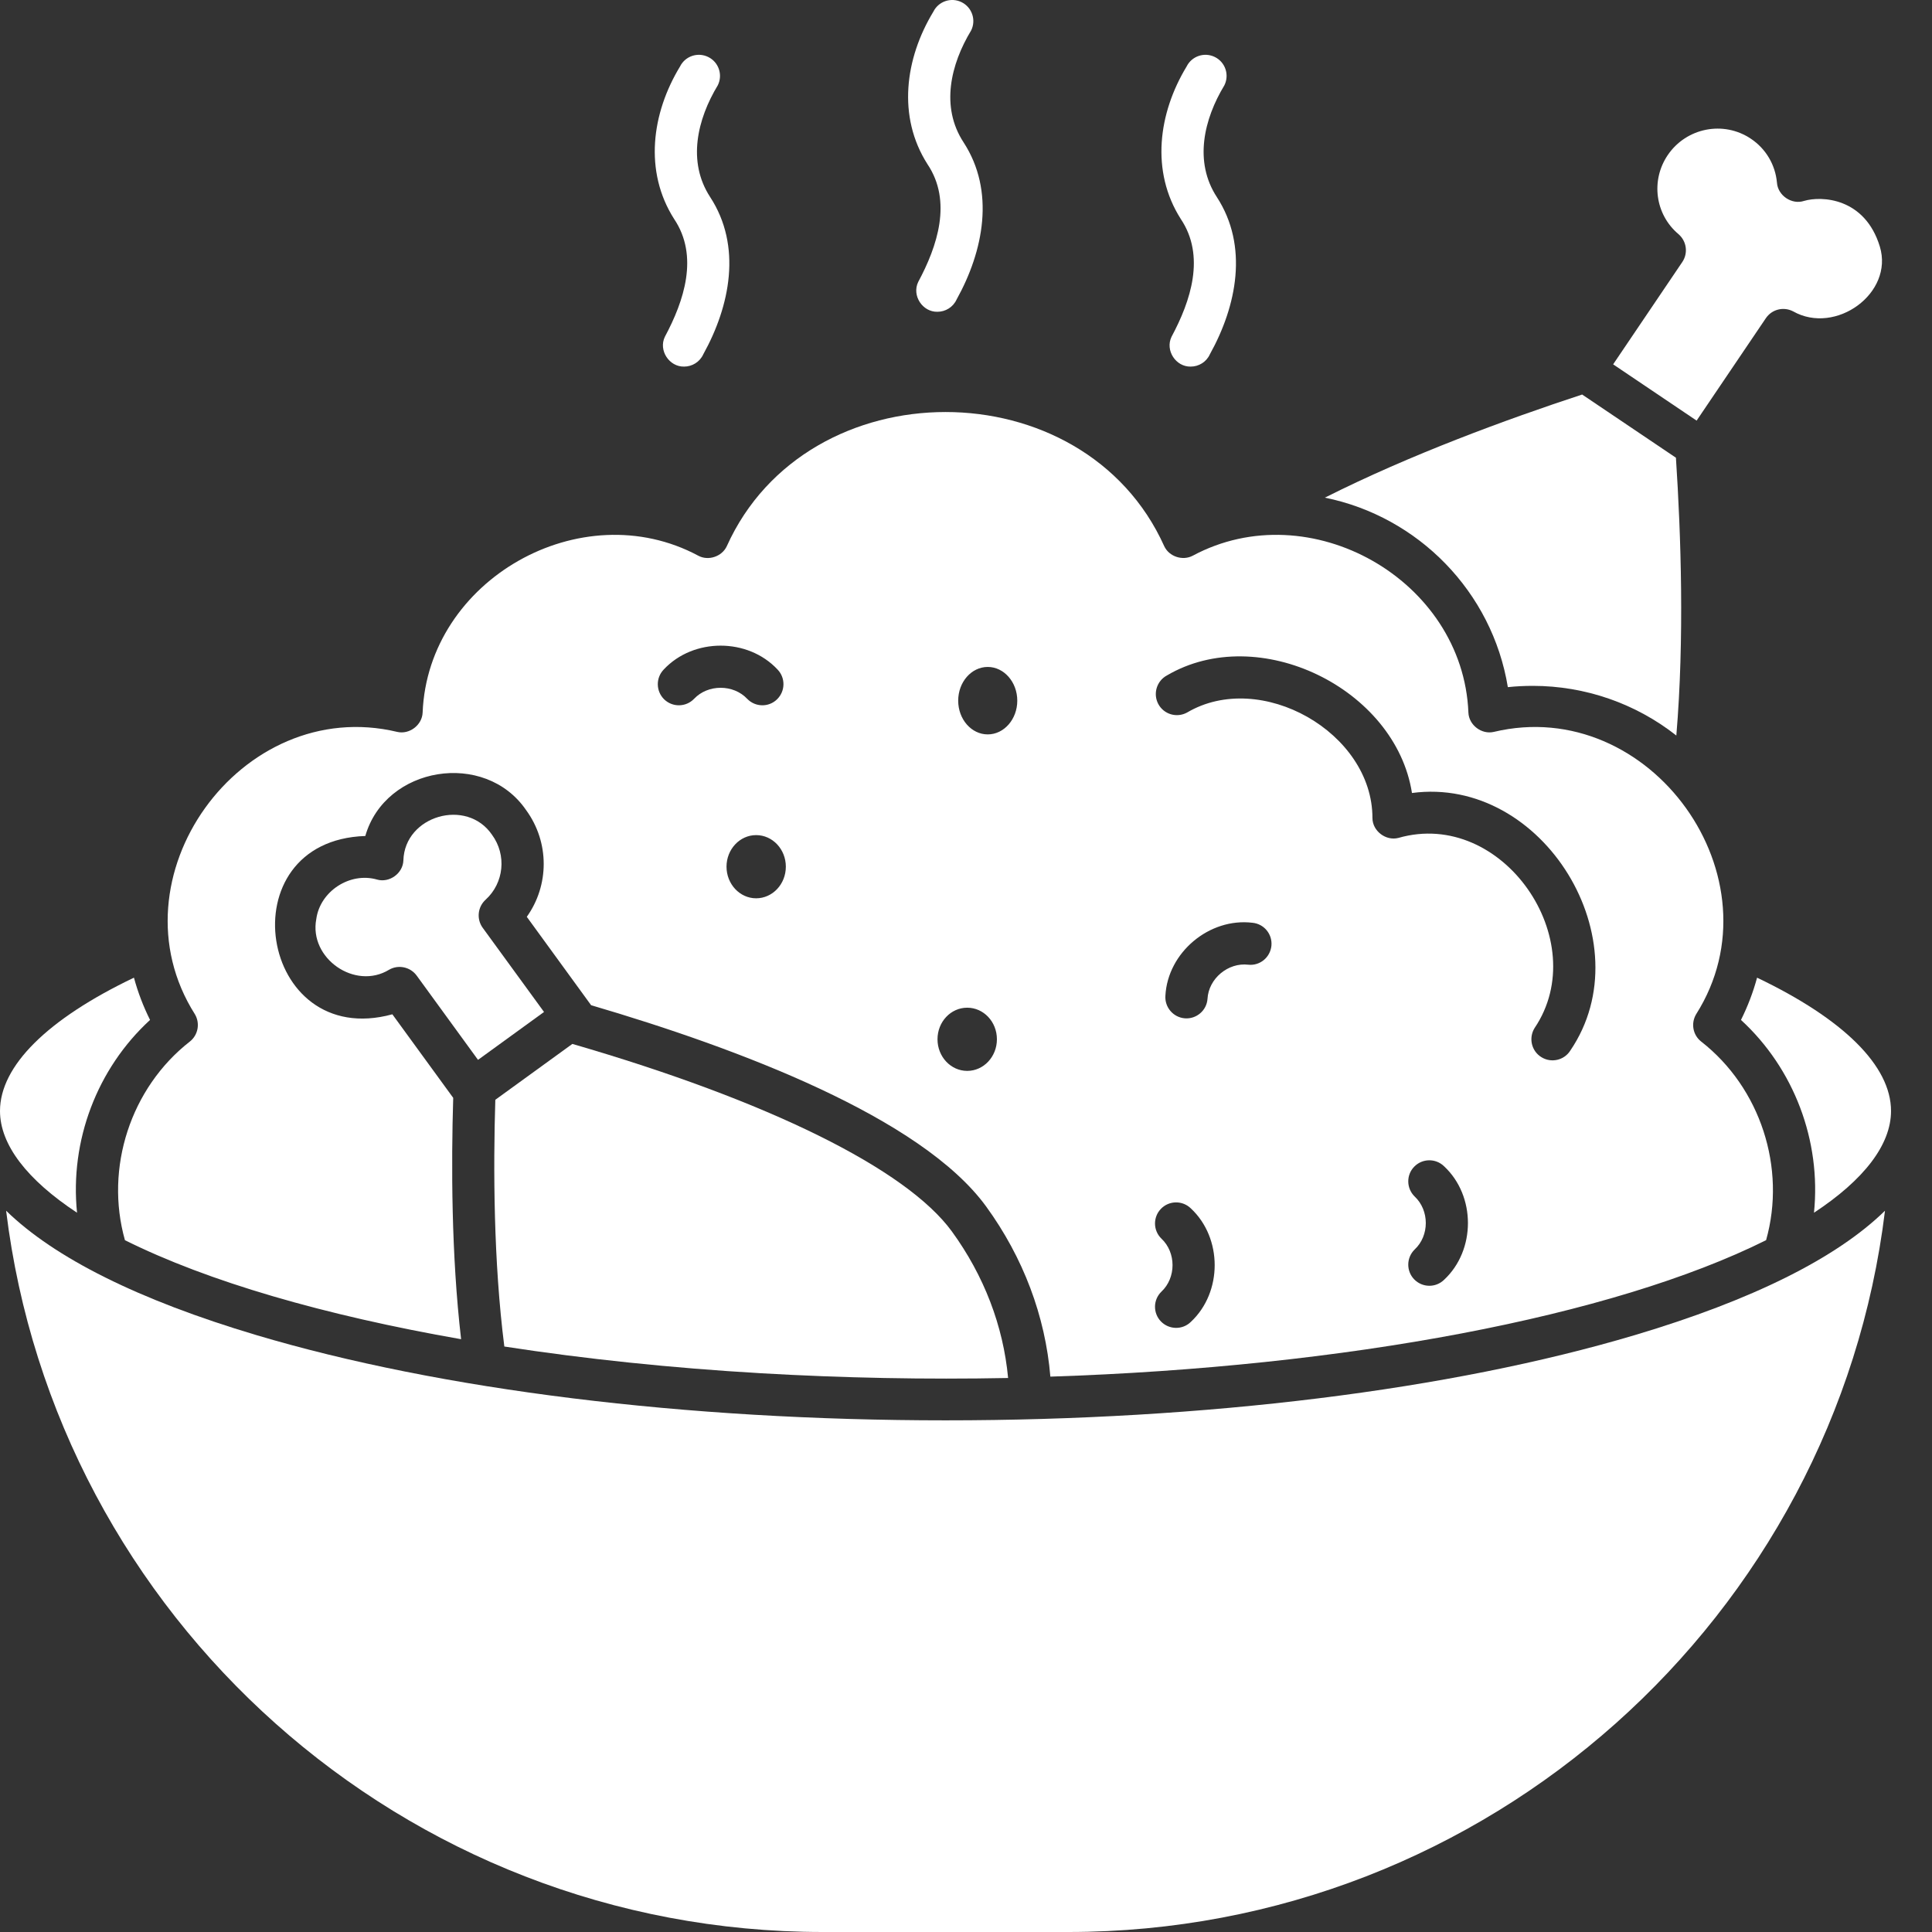 <svg width="24" height="24" viewBox="0 0 24 24" fill="none" xmlns="http://www.w3.org/2000/svg">
<rect x="0" y="0" width="24" height="24" fill="#333333" stroke="none"/>
<path d="M0.076 15.04C0.691 20.082 5.006 24 10.221 24H13.271C18.486 24 22.802 20.082 23.416 15.04C22.816 15.627 21.771 16.149 20.312 16.584C18.02 17.267 14.978 17.644 11.746 17.644C8.514 17.644 5.472 17.267 3.181 16.584C1.722 16.149 0.677 15.626 0.076 15.04Z" fill="white"/>
<path d="M19.041 8.52C19.693 8.52 20.32 8.74 20.824 9.137C20.925 7.938 20.882 6.644 20.819 5.686L19.654 4.901C18.719 5.208 17.518 5.648 16.458 6.182C17.619 6.417 18.537 7.352 18.731 8.536C18.834 8.525 18.938 8.52 19.041 8.52Z" fill="white"/>
<path d="M20.039 4.526L21.076 5.225L21.936 3.953C22.011 3.842 22.156 3.806 22.275 3.868C22.803 4.166 23.528 3.642 23.352 3.063C23.166 2.453 22.625 2.432 22.41 2.496C22.258 2.546 22.085 2.429 22.074 2.269C22.054 2.047 21.936 1.848 21.751 1.724C21.411 1.495 20.948 1.586 20.717 1.927C20.504 2.242 20.561 2.664 20.85 2.908C20.952 2.995 20.973 3.144 20.898 3.255L20.039 4.526Z" fill="white"/>
<path d="M9.453 17.059C10.477 17.118 11.495 17.138 12.523 17.118C12.463 16.471 12.224 15.847 11.825 15.298C11.259 14.521 9.544 13.674 7.11 12.968L6.153 13.662C6.127 14.508 6.13 15.669 6.265 16.727C7.262 16.881 8.34 16.994 9.453 17.059Z" fill="white"/>
<path d="M6.112 10.37C5.798 9.909 5.027 10.132 5.011 10.688C5.006 10.849 4.837 10.971 4.683 10.926C4.347 10.83 3.976 11.071 3.929 11.417C3.836 11.904 4.41 12.305 4.834 12.046C4.948 11.98 5.097 12.011 5.176 12.119L5.938 13.166L6.758 12.571L5.996 11.525C5.918 11.417 5.933 11.267 6.032 11.177C6.261 10.969 6.296 10.621 6.112 10.37Z" fill="white"/>
<path d="M21.132 12.938C21.029 12.857 21.003 12.712 21.07 12.599C22.139 10.912 20.503 8.627 18.556 9.092C18.405 9.127 18.247 9.007 18.241 8.852C18.175 7.201 16.271 6.123 14.817 6.903C14.691 6.97 14.523 6.914 14.463 6.786C13.463 4.562 10.028 4.563 9.028 6.786C8.968 6.914 8.799 6.971 8.674 6.903C7.219 6.123 5.316 7.201 5.25 8.852C5.244 9.007 5.086 9.127 4.935 9.092C2.988 8.627 1.352 10.912 2.421 12.599C2.488 12.712 2.461 12.857 2.359 12.938C1.622 13.513 1.299 14.509 1.552 15.406C2.585 15.921 4.034 16.34 5.728 16.636C5.606 15.585 5.605 14.463 5.63 13.638L4.874 12.6C3.211 13.055 2.803 10.442 4.538 10.385C4.786 9.518 6.023 9.315 6.536 10.064C6.829 10.466 6.822 11 6.544 11.389L7.343 12.487C9.182 13.027 11.445 13.882 12.25 14.987C12.712 15.623 12.985 16.349 13.048 17.101C16.719 16.981 20.034 16.355 21.939 15.406C22.192 14.509 21.869 13.513 21.132 12.938ZM8.621 8.682C8.52 8.786 8.354 8.788 8.25 8.687C8.147 8.585 8.145 8.42 8.246 8.316C8.615 7.922 9.289 7.922 9.658 8.316C9.759 8.42 9.757 8.585 9.653 8.687C9.55 8.788 9.384 8.786 9.283 8.682C9.11 8.498 8.794 8.498 8.621 8.682ZM9.393 11.159C9.19 11.159 9.025 10.983 9.025 10.766C9.025 10.55 9.19 10.374 9.393 10.374C9.597 10.374 9.762 10.55 9.762 10.766C9.762 10.983 9.597 11.159 9.393 11.159ZM12.015 13.303C11.811 13.303 11.646 13.127 11.646 12.91C11.646 12.693 11.811 12.518 12.015 12.518C12.219 12.518 12.384 12.693 12.384 12.91C12.384 13.127 12.219 13.303 12.015 13.303ZM12.27 9.123C12.067 9.123 11.903 8.935 11.903 8.704C11.903 8.473 12.067 8.285 12.27 8.285C12.472 8.285 12.637 8.473 12.637 8.704C12.637 8.935 12.472 9.123 12.27 9.123ZM14.793 16.421C14.69 16.522 14.524 16.52 14.422 16.416C14.321 16.312 14.324 16.146 14.427 16.046C14.612 15.873 14.612 15.559 14.427 15.386C14.324 15.286 14.321 15.12 14.422 15.016C14.523 14.912 14.689 14.91 14.793 15.011C15.188 15.379 15.188 16.053 14.793 16.421ZM15.507 11.984C15.256 11.954 15.014 12.156 15 12.408C14.99 12.553 14.862 12.661 14.719 12.65C14.575 12.639 14.467 12.513 14.477 12.369C14.506 11.83 15.024 11.398 15.559 11.463C15.703 11.477 15.808 11.605 15.794 11.749C15.779 11.894 15.651 11.999 15.507 11.984ZM17.939 15.898C17.835 15.999 17.67 15.997 17.568 15.893C17.467 15.789 17.47 15.623 17.573 15.522C17.758 15.35 17.758 15.036 17.573 14.863C17.47 14.762 17.467 14.596 17.568 14.493C17.669 14.389 17.835 14.387 17.939 14.488C18.334 14.856 18.334 15.53 17.939 15.898ZM19.508 13.049C19.431 13.173 19.268 13.208 19.147 13.132C19.024 13.056 18.987 12.894 19.063 12.771C19.796 11.684 18.665 10.037 17.371 10.409C17.215 10.449 17.05 10.323 17.049 10.163C17.051 9.098 15.659 8.312 14.745 8.852C14.617 8.921 14.458 8.874 14.389 8.746C14.321 8.619 14.368 8.46 14.495 8.391C15.635 7.721 17.337 8.552 17.54 9.851C19.171 9.633 20.427 11.695 19.508 13.049Z" fill="white"/>
<path d="M1.664 12.145C0.588 12.659 0 13.242 0 13.801C0 14.219 0.335 14.655 0.957 15.065C0.866 14.17 1.205 13.275 1.864 12.67C1.78 12.502 1.713 12.326 1.664 12.145Z" fill="white"/>
<path d="M21.627 12.67C22.286 13.275 22.625 14.17 22.534 15.065C23.157 14.655 23.491 14.219 23.491 13.801C23.491 13.242 22.903 12.659 21.827 12.145C21.778 12.326 21.711 12.502 21.627 12.67Z" fill="white"/>
<path d="M8.498 4.554C8.313 4.558 8.178 4.352 8.259 4.184C8.498 3.738 8.684 3.181 8.374 2.72C7.997 2.128 8.096 1.405 8.447 0.827C8.511 0.697 8.668 0.644 8.798 0.708C8.928 0.772 8.981 0.929 8.917 1.059C8.662 1.48 8.535 2.009 8.822 2.448C9.219 3.057 9.07 3.799 8.737 4.4C8.693 4.497 8.598 4.554 8.498 4.554Z" fill="white"/>
<path d="M14.791 4.554C14.606 4.558 14.472 4.352 14.553 4.184C14.792 3.738 14.977 3.181 14.668 2.72C14.291 2.128 14.39 1.405 14.74 0.827C14.804 0.697 14.961 0.644 15.091 0.708C15.221 0.772 15.274 0.929 15.21 1.059C14.955 1.48 14.829 2.009 15.116 2.448C15.512 3.057 15.364 3.799 15.03 4.4C14.987 4.497 14.891 4.554 14.791 4.554Z" fill="white"/>
<path d="M11.645 3.873C11.46 3.877 11.325 3.672 11.406 3.503C11.645 3.058 11.831 2.5 11.521 2.039C11.144 1.448 11.243 0.725 11.594 0.146C11.658 0.016 11.815 -0.037 11.945 0.027C12.075 0.091 12.128 0.249 12.064 0.378C11.809 0.799 11.682 1.328 11.969 1.767C12.366 2.376 12.217 3.119 11.884 3.719C11.84 3.816 11.745 3.873 11.645 3.873Z" fill="white"/>
</svg>
